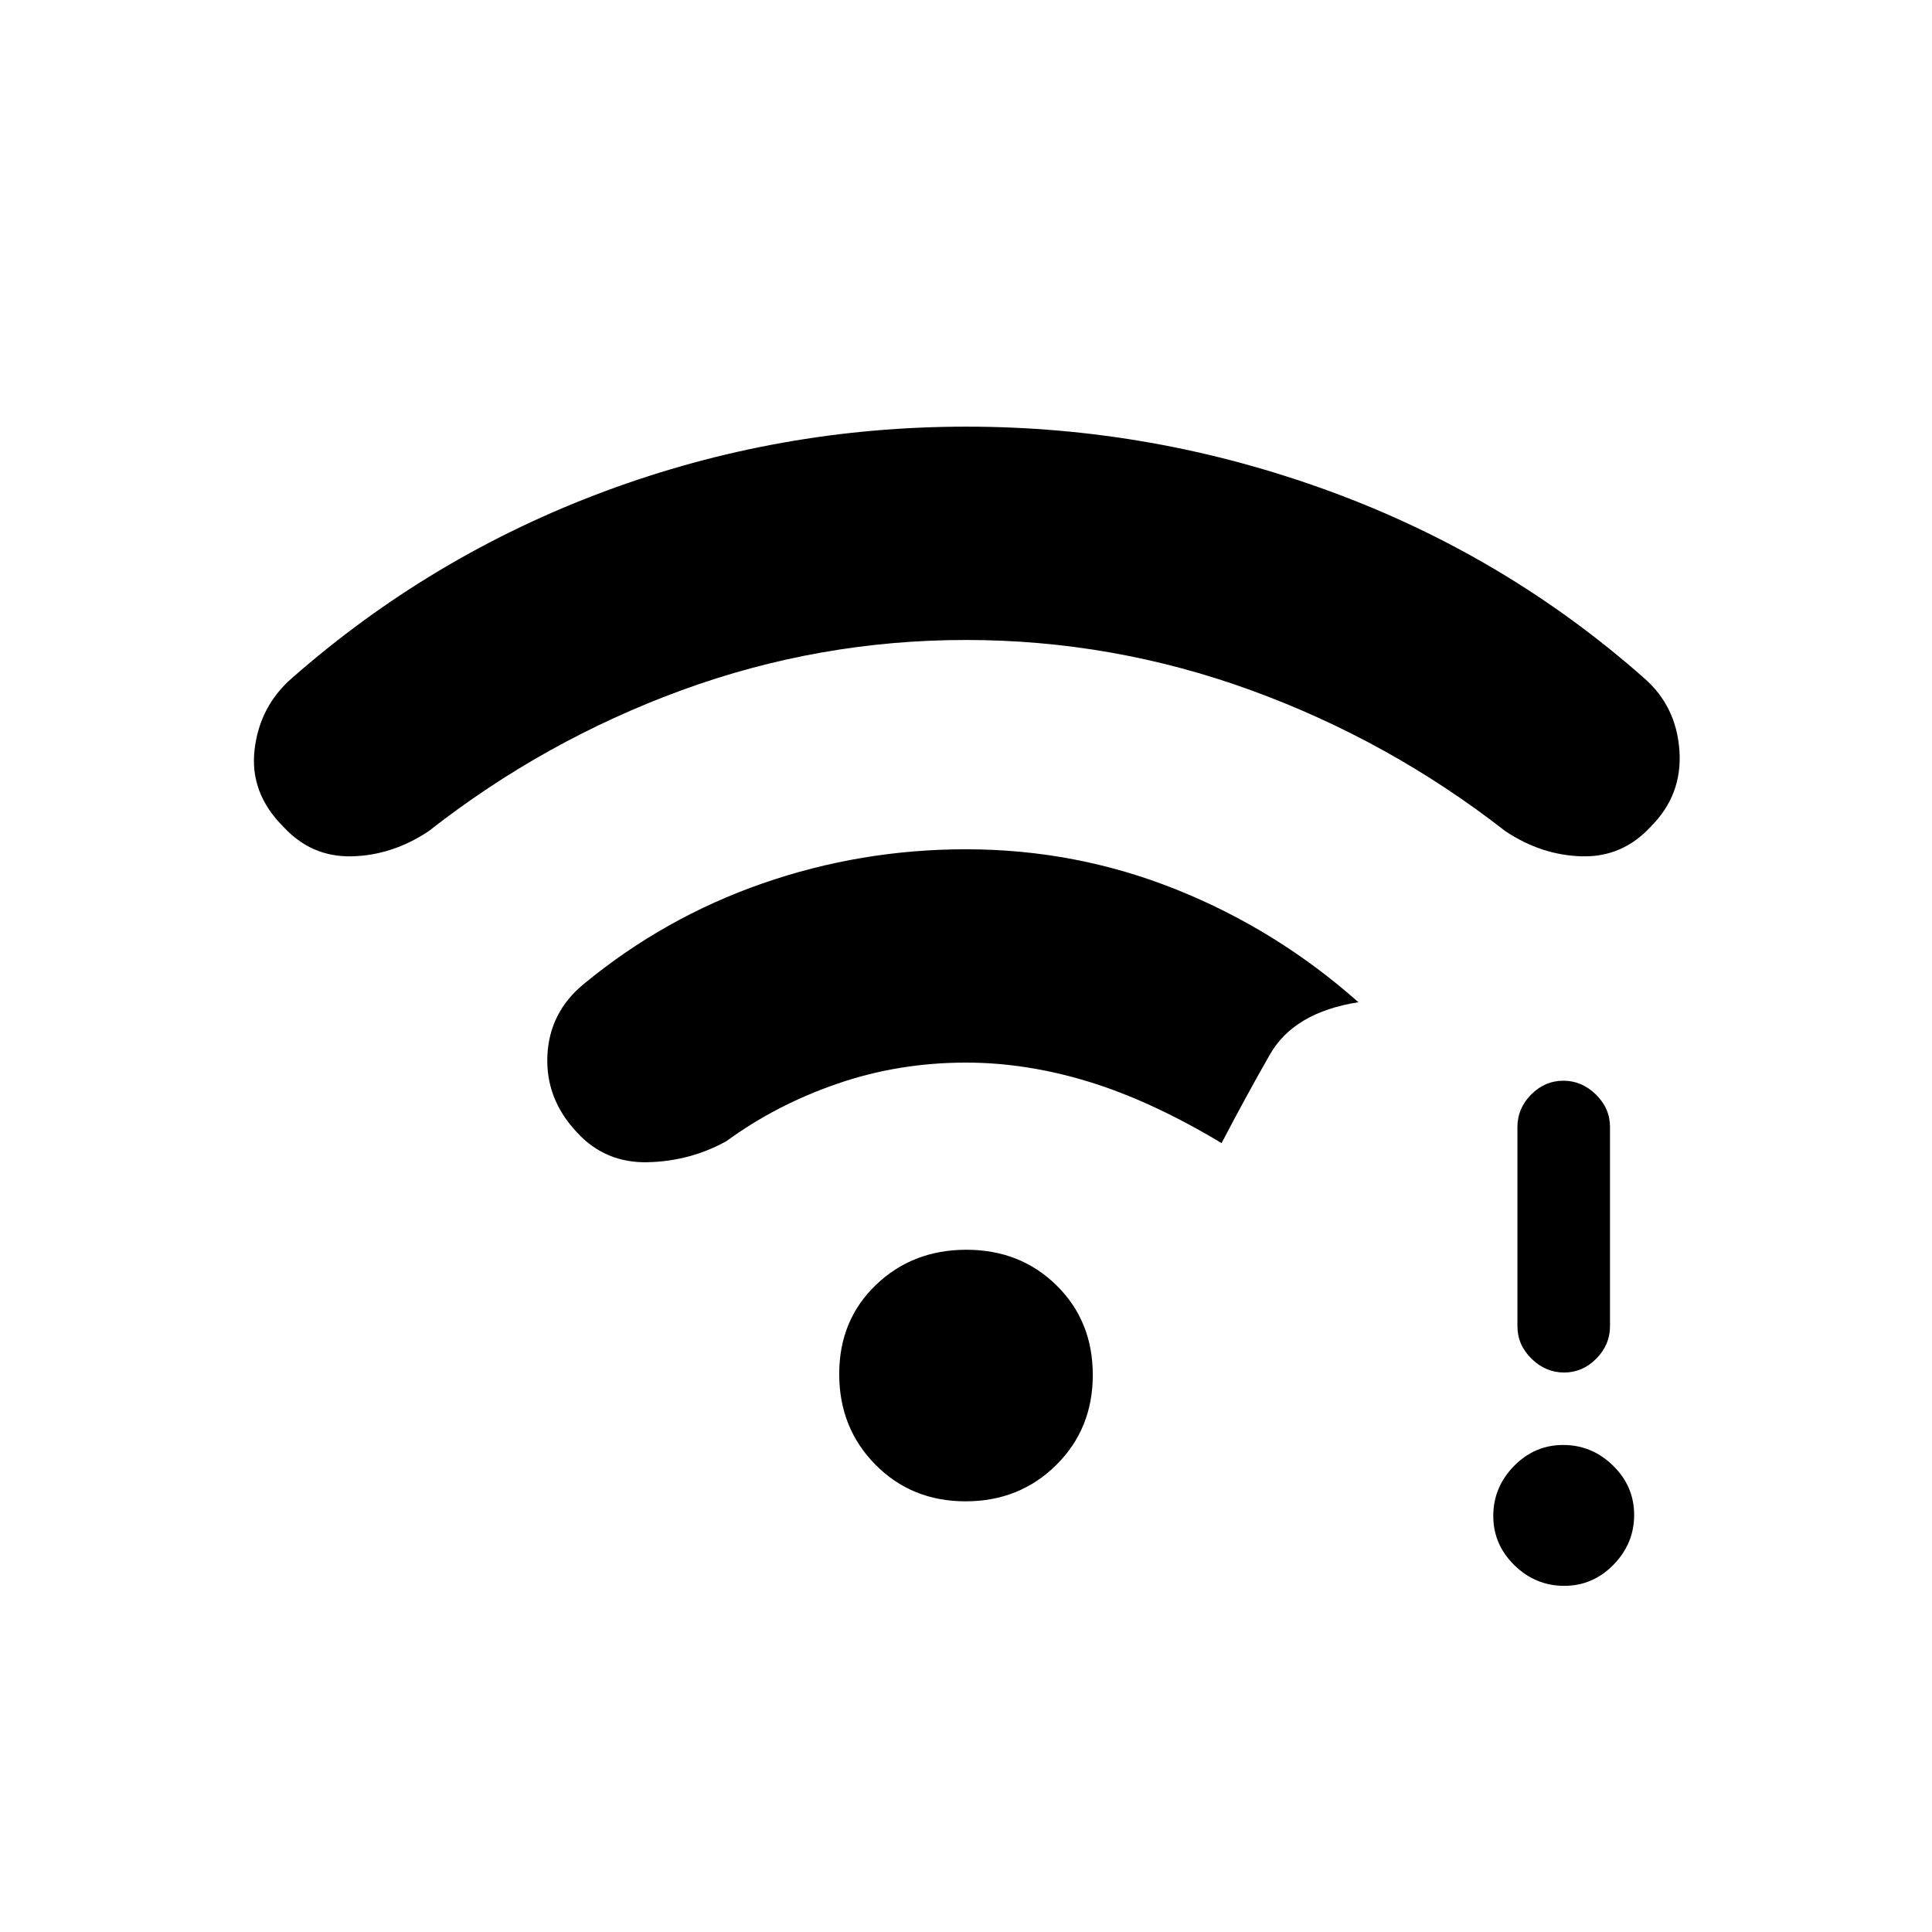 <svg xmlns="http://www.w3.org/2000/svg" height="20" viewBox="0 -960 960 960" width="20"><path d="M777.25-172q-14.25 0-24.75-10.25-10.5-10.26-10.5-24.5 0-14.25 10.25-24.75 10.26-10.5 24.5-10.5 14.25 0 24.75 10.25 10.5 10.26 10.5 24.5 0 14.25-10.25 24.75-10.26 10.5-24.5 10.5Zm-.07-106q-9.18 0-16.18-6.88-7-6.87-7-16.12v-99q0-9.25 6.82-16.13 6.83-6.87 16-6.87 9.18 0 16.18 6.87 7 6.88 7 16.13v99q0 9.25-6.82 16.12-6.83 6.88-16 6.88ZM479.97-642q-72.97 0-141.22 24.96Q270.51-592.08 213-547q-18 12-38.13 12.5-20.13.5-34.16-14.79Q124-566 126.5-587.5T145-623q69.15-60.76 155.54-92.88Q386.94-748 480.14-748q92.86 0 180.36 32Q748-684 817-623q16 14 17.5 36t-14.21 37.71Q806.23-534 786.11-534.5 766-535 748-547q-57.81-45.08-126.44-70.04Q552.93-642 479.97-642Zm-.18 428Q453-214 435-232.21t-18-45q0-26.79 18.21-44.29t45-17.5Q507-339 525-321.29t18 44.5Q543-250 524.79-232t-45 18Zm.21-218q-33.5 0-63.95 10.5Q385.59-411 361-393q-18 10-39.11 10.5t-35.18-14.79Q271-414 272-435.5t18-35.5q40-33 88.8-50T480-538q54.6 0 104.49 19.99Q634.39-498.03 675-462q-32 5-44 26t-24 44q-35-21-66-30.5t-61-9.5Z"/></svg>
